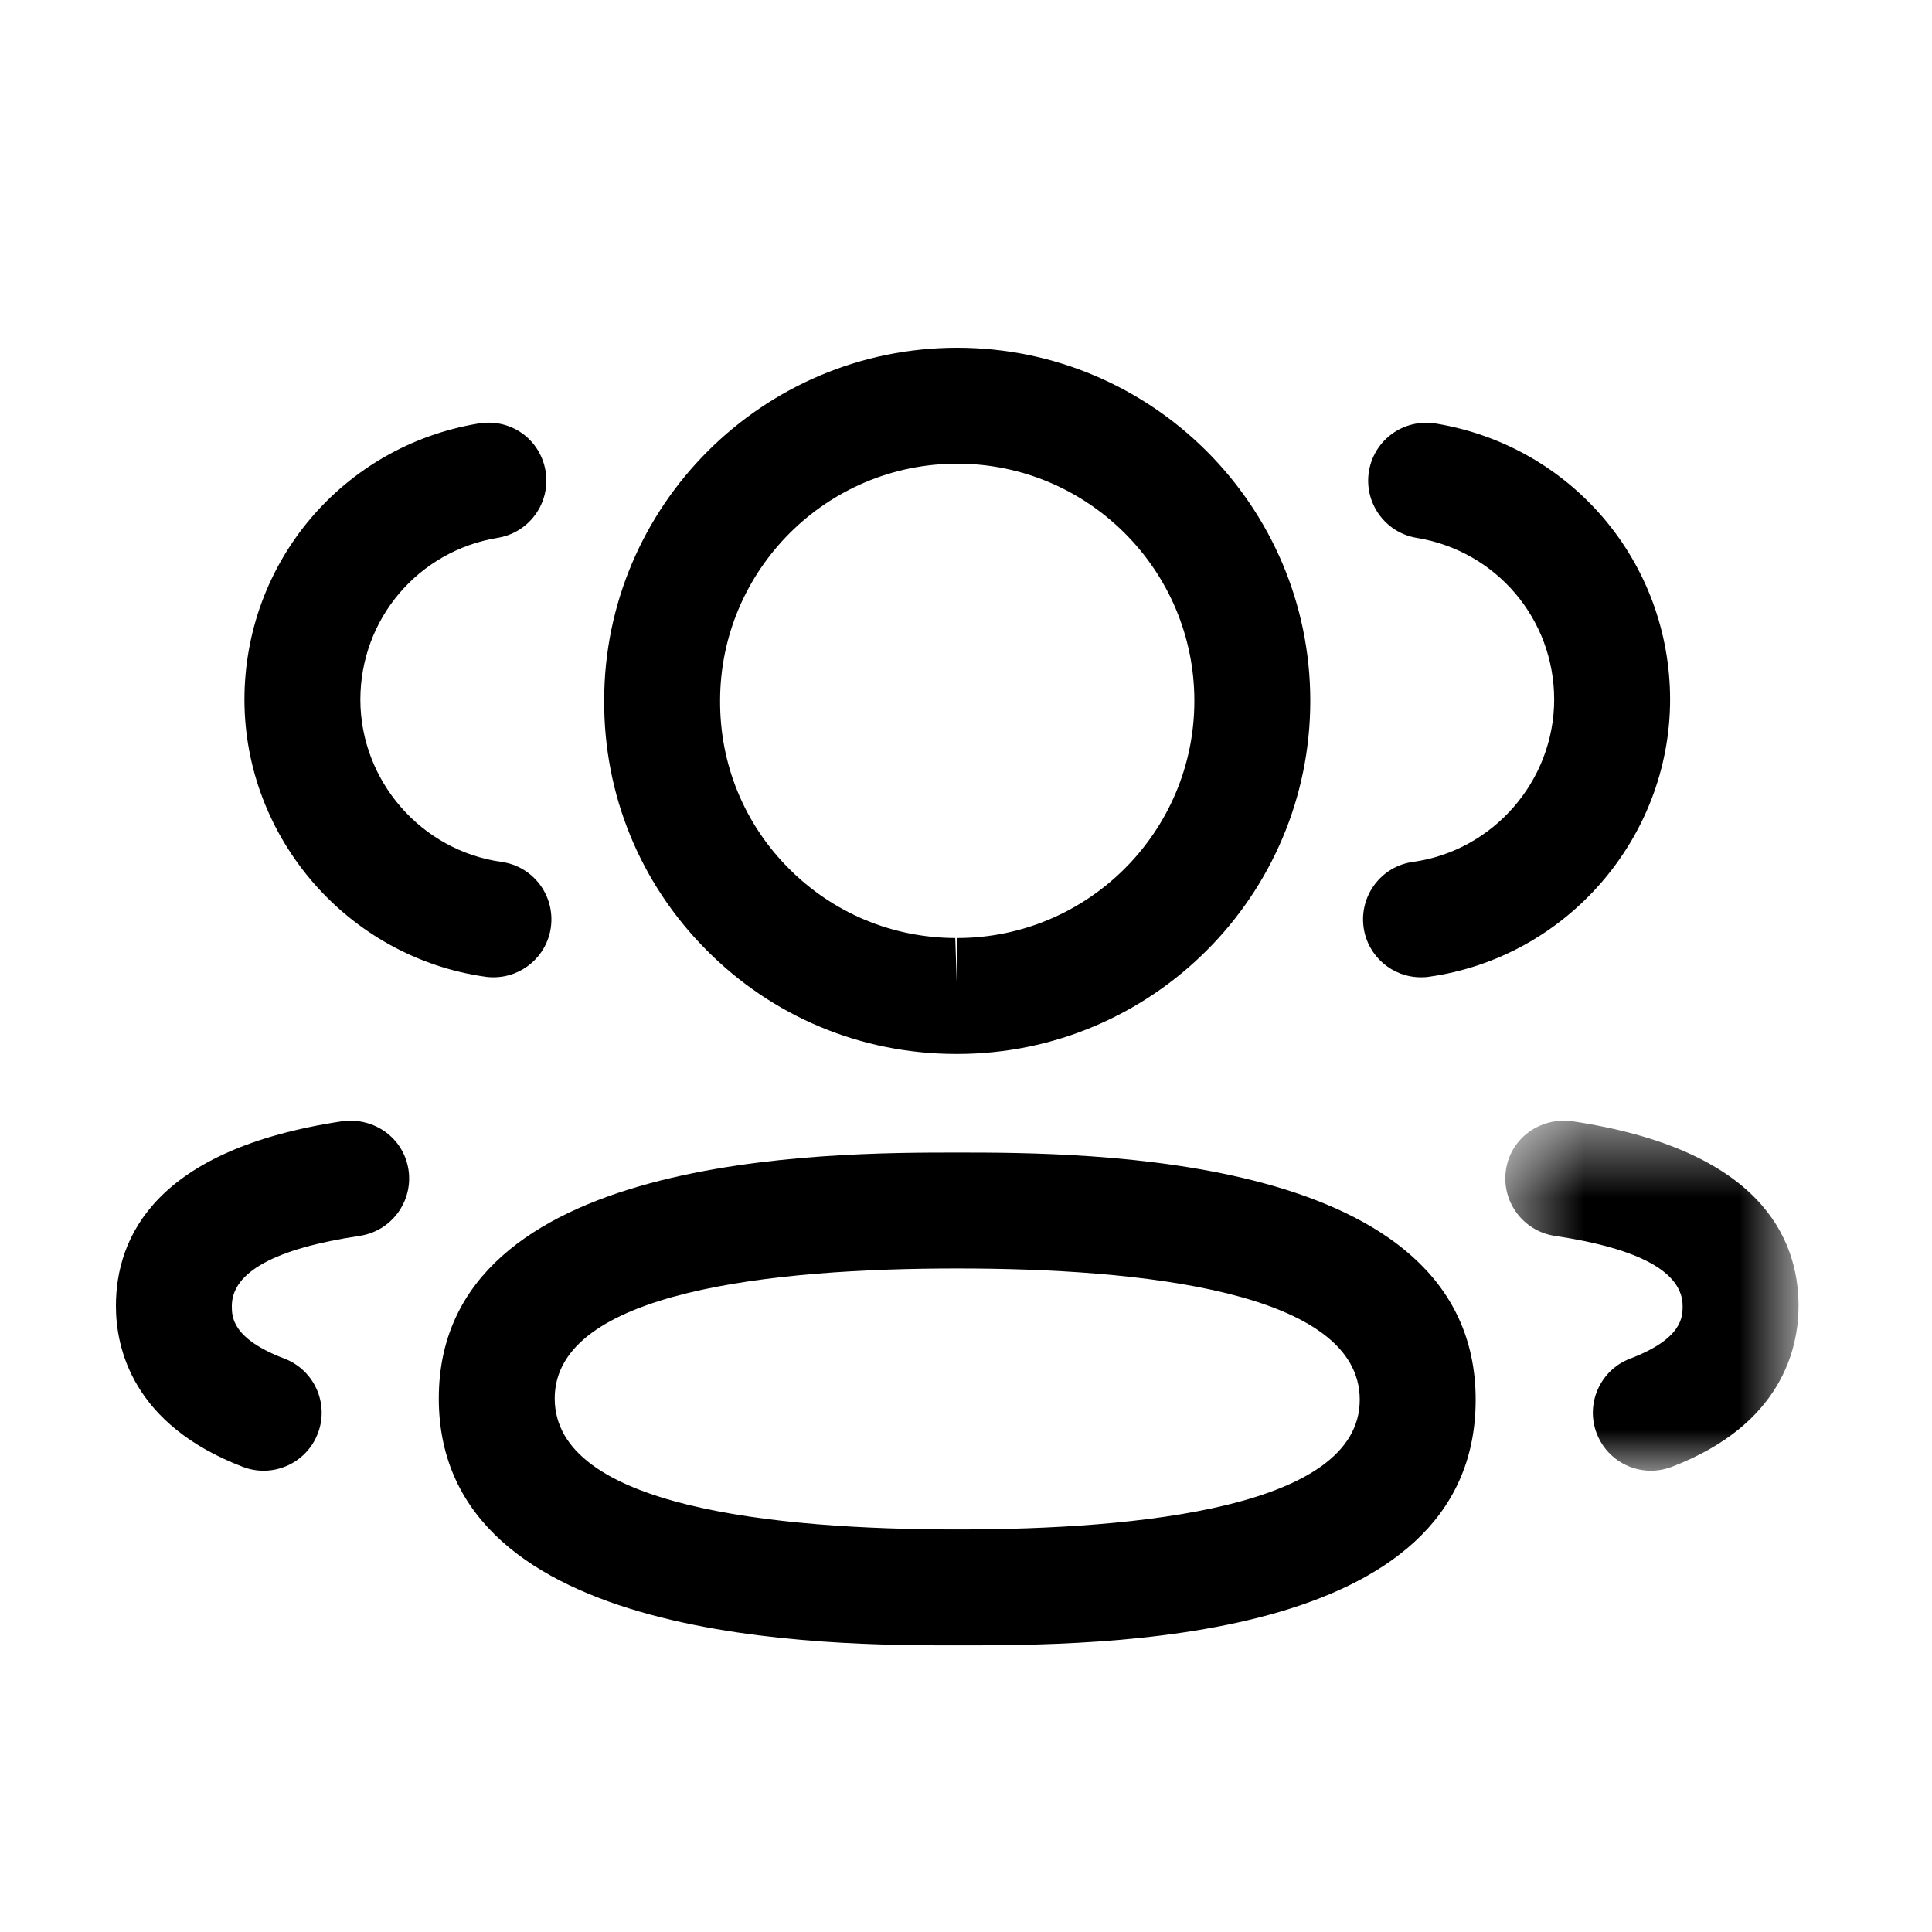 <svg width="25" height="25" viewBox="0 0 25 25" fill="none" xmlns="http://www.w3.org/2000/svg">
<g id="Iconly/Light-Outline/3 User">
<g id="3 User">
<path id="Fill 1" fill-rule="evenodd" clip-rule="evenodd" d="M18.387 12.646C18.019 12.646 17.698 12.376 17.645 12.001C17.588 11.589 17.873 11.21 18.284 11.153C19.324 11.008 20.109 10.105 20.111 9.054C20.111 8.011 19.363 7.129 18.332 6.96C17.924 6.893 17.647 6.507 17.714 6.098C17.782 5.689 18.165 5.415 18.576 5.48C20.334 5.769 21.611 7.273 21.611 9.056C21.607 10.851 20.266 12.39 18.491 12.639C18.456 12.645 18.421 12.646 18.387 12.646Z" fill="black"/>
<g id="Group 5">
<mask id="mask0" mask-type="alpha" maskUnits="userSpaceOnUse" x="19" y="14" width="5" height="6">
<path id="Clip 4" fill-rule="evenodd" clip-rule="evenodd" d="M19.479 14.502H23.273V19.031H19.479V14.502Z" fill="white"/>
</mask>
<g mask="url(#mask0)">
<path id="Fill 3" fill-rule="evenodd" clip-rule="evenodd" d="M21.362 19.031C21.06 19.031 20.775 18.847 20.661 18.548C20.513 18.161 20.708 17.727 21.095 17.58C21.773 17.322 21.773 17.037 21.773 16.9C21.773 16.462 21.216 16.156 20.118 15.992C19.709 15.93 19.426 15.549 19.487 15.138C19.548 14.728 19.928 14.455 20.341 14.508C22.764 14.871 23.273 16.009 23.273 16.9C23.273 17.444 23.059 18.437 21.629 18.982C21.541 19.015 21.451 19.031 21.362 19.031Z" fill="black"/>
</g>
</g>
<path id="Fill 6" fill-rule="evenodd" clip-rule="evenodd" d="M12.387 16.414C10.011 16.414 7.178 16.706 7.178 18.096C7.178 19.497 10.011 19.791 12.387 19.791C14.763 19.791 17.595 19.5 17.595 18.113C17.595 16.709 14.763 16.414 12.387 16.414ZM12.387 21.291C10.728 21.291 5.678 21.291 5.678 18.096C5.678 14.914 10.728 14.914 12.387 14.914C14.046 14.914 19.095 14.914 19.095 18.113C19.095 21.291 14.222 21.291 12.387 21.291Z" fill="black"/>
<path id="Fill 8" fill-rule="evenodd" clip-rule="evenodd" d="M12.386 6C10.694 6 9.318 7.377 9.318 9.069C9.315 9.889 9.629 10.656 10.204 11.235C10.779 11.814 11.545 12.135 12.361 12.138L12.386 12.888V12.138C14.078 12.138 15.455 10.762 15.455 9.069C15.455 7.377 14.078 6 12.386 6ZM12.386 13.638H12.359C11.139 13.634 9.996 13.156 9.14 12.292C8.282 11.429 7.813 10.283 7.818 9.066C7.818 6.55 9.867 4.5 12.386 4.5C14.906 4.5 16.955 6.55 16.955 9.069C16.955 11.588 14.906 13.638 12.386 13.638Z" fill="black"/>
<path id="Fill 10" fill-rule="evenodd" clip-rule="evenodd" d="M6.386 12.646C6.352 12.646 6.317 12.645 6.282 12.639C4.507 12.39 3.167 10.851 3.163 9.057C3.163 7.272 4.44 5.768 6.198 5.479C6.619 5.413 6.992 5.69 7.06 6.097C7.127 6.506 6.85 6.892 6.442 6.959C5.411 7.128 4.663 8.01 4.663 9.055C4.665 10.105 5.45 11.008 6.489 11.153C6.9 11.21 7.185 11.589 7.128 12.001C7.075 12.376 6.754 12.646 6.386 12.646Z" fill="black"/>
<path id="Fill 12" fill-rule="evenodd" clip-rule="evenodd" d="M3.412 19.031C3.323 19.031 3.233 19.015 3.145 18.982C1.714 18.436 1.5 17.443 1.5 16.9C1.5 16.01 2.009 14.871 4.433 14.508C4.846 14.456 5.224 14.728 5.286 15.138C5.347 15.549 5.064 15.93 4.655 15.992C3.557 16.156 3 16.462 3 16.9C3 17.037 3 17.321 3.679 17.58C4.066 17.727 4.261 18.161 4.113 18.548C3.999 18.847 3.714 19.031 3.412 19.031Z" fill="black"/>
</g>
</g>
</svg>
